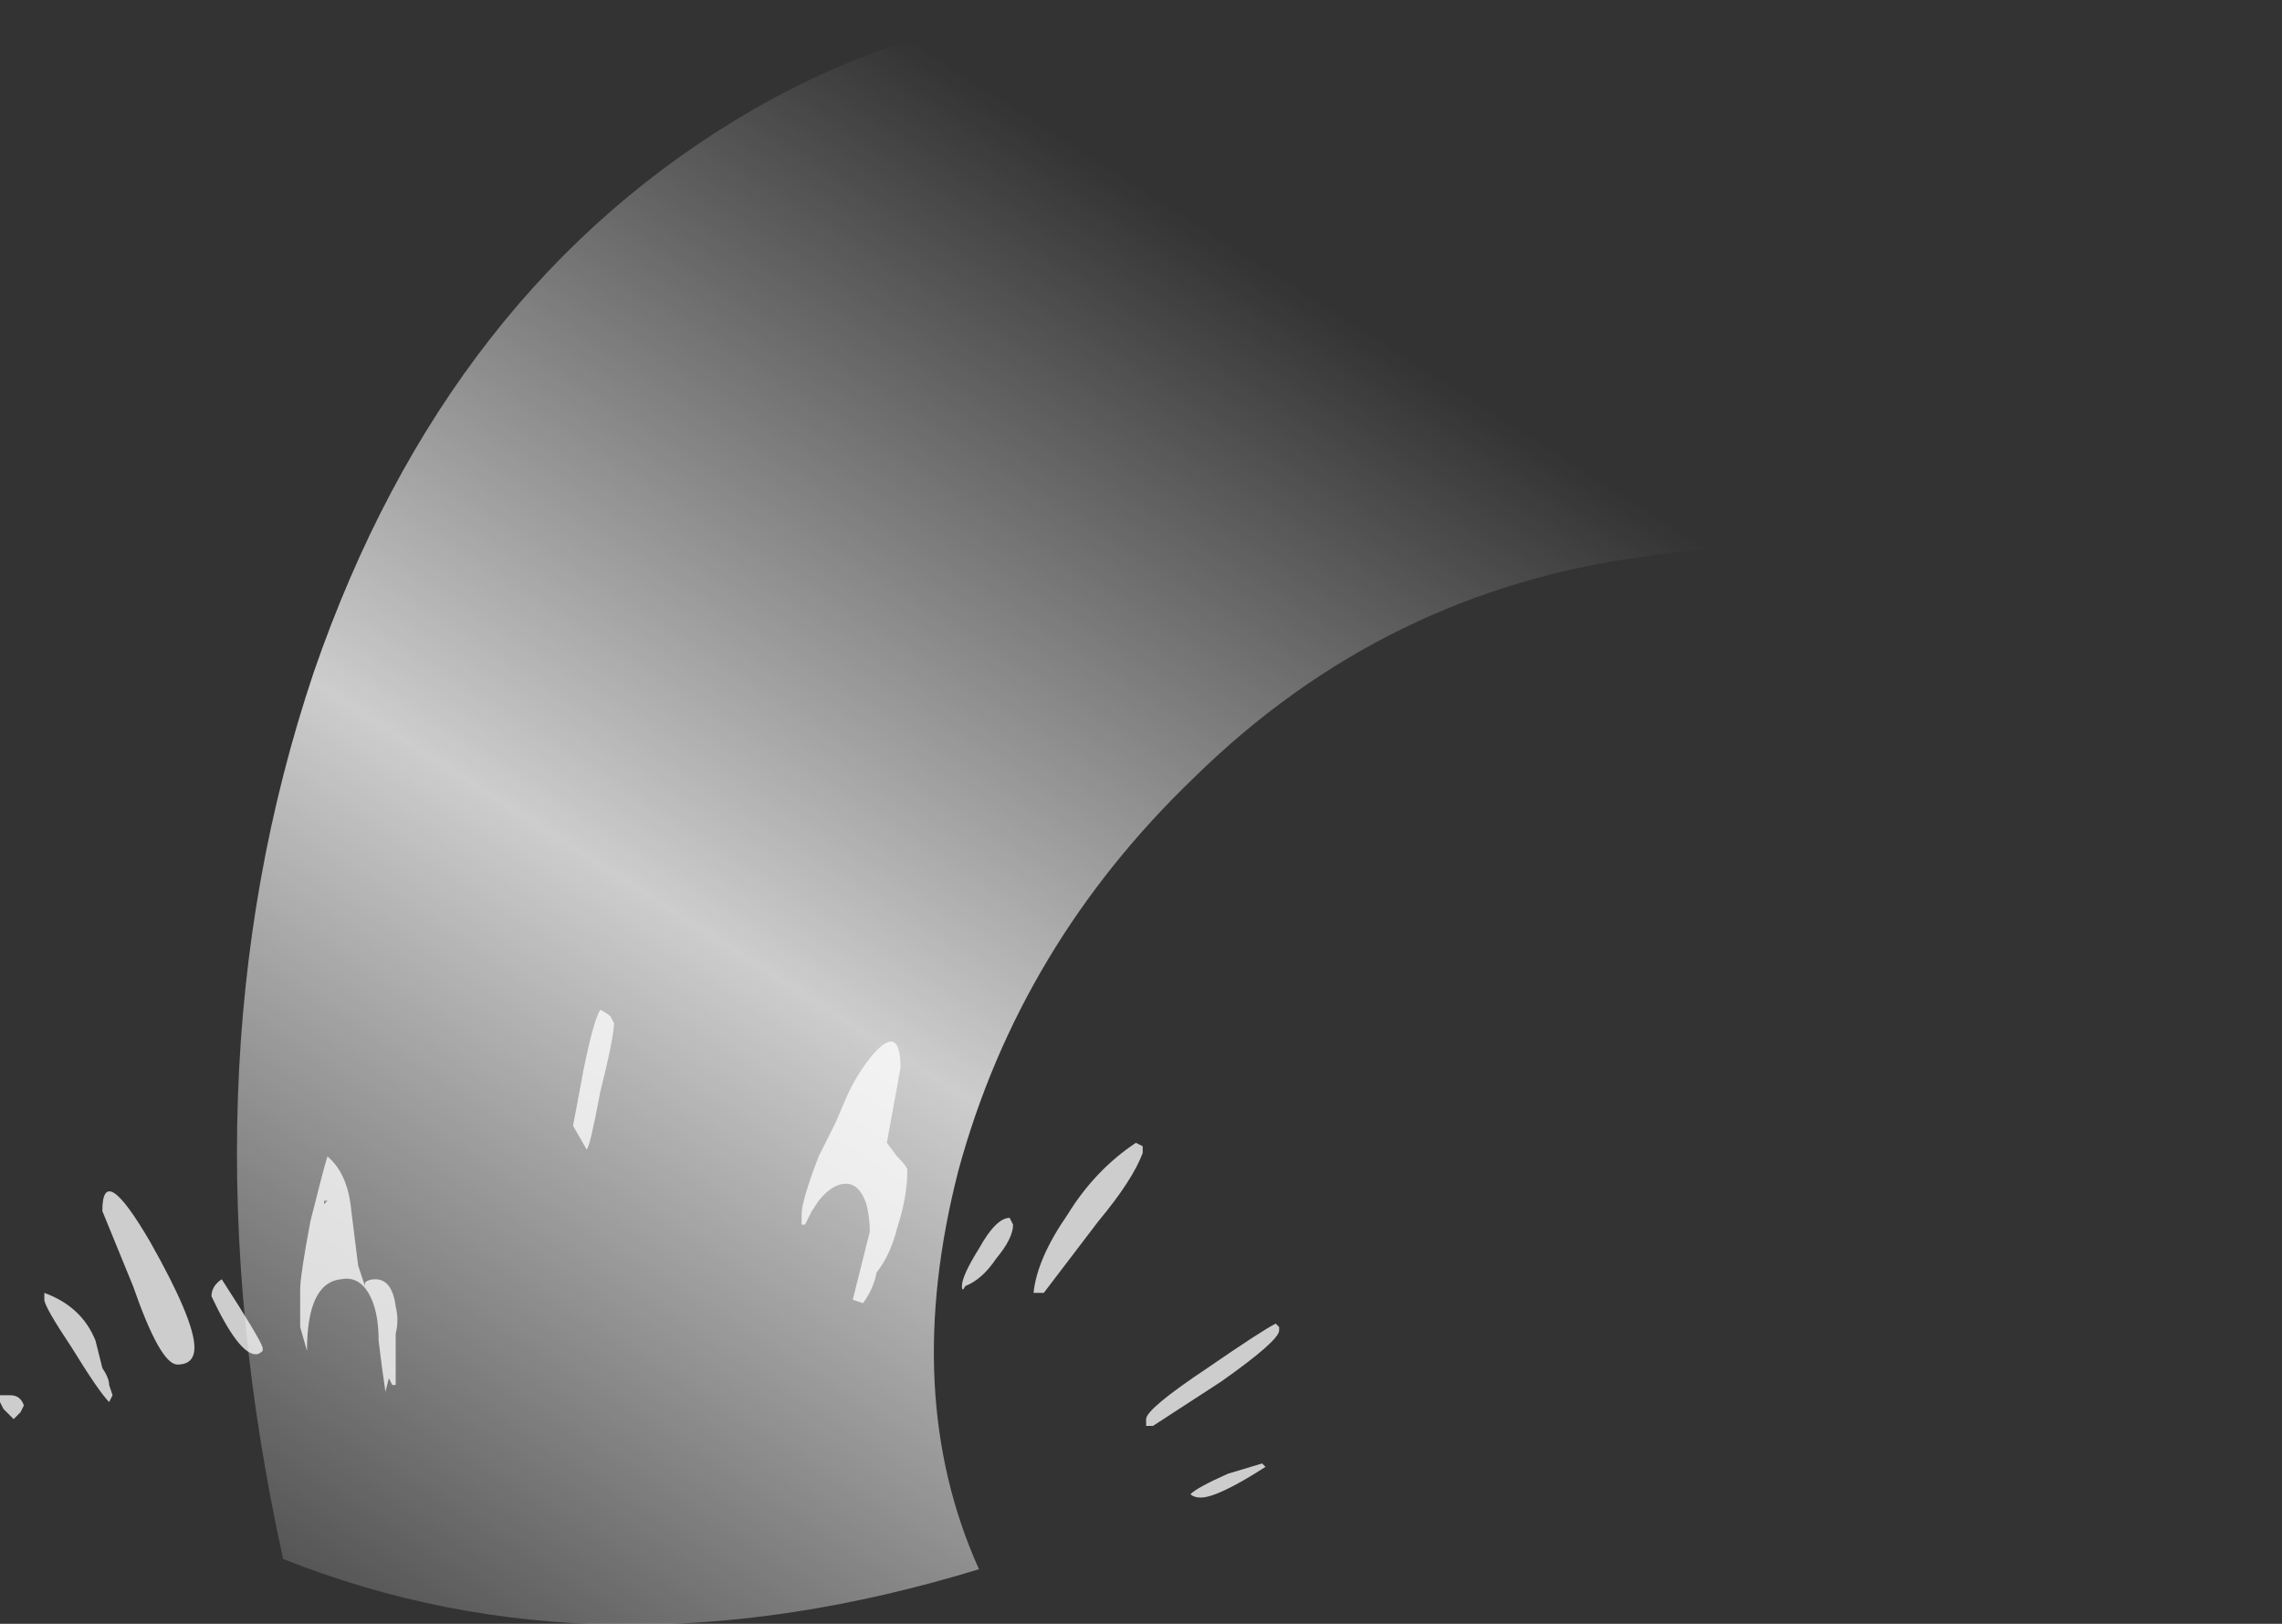 <?xml version="1.0" encoding="UTF-8" standalone="no"?>
<svg xmlns:ffdec="https://www.free-decompiler.com/flash" xmlns:xlink="http://www.w3.org/1999/xlink" ffdec:objectType="shape" height="23.8px" width="33.45px" xmlns="http://www.w3.org/2000/svg">
  <rect width="100%" height="100%" fill="#333333" stroke="none"/>
  <g transform="matrix(1.0, 0.0, 0.0, 1.0, 13.3, 7.25)">
    <path d="M-9.15 15.6 Q-10.7 8.55 -8.7 2.6 -6.75 -3.05 -2.25 -5.65 2.4 -8.3 8.05 -6.5 14.3 -4.5 20.15 2.7 15.25 0.25 10.85 0.9 7.0 1.4 4.2 4.15 1.65 6.6 0.75 9.9 -0.1 13.2 1.05 15.75 -4.5 17.45 -9.15 15.6" fill="url(#gradient0)" fill-rule="evenodd" stroke="none"/>
    <path d="M3.45 9.65 Q3.3 10.05 2.8 10.65 L2.0 11.7 1.85 11.7 Q1.9 11.2 2.35 10.55 2.75 9.9 3.35 9.5 L3.45 9.55 3.45 9.65 M1.05 11.05 Q1.3 10.6 1.5 10.6 L1.55 10.7 Q1.55 10.9 1.3 11.2 1.1 11.5 0.85 11.6 0.8 11.7 0.8 11.6 0.8 11.45 1.05 11.05 M5.45 12.2 L5.45 12.25 Q5.45 12.4 4.6 13.0 L3.6 13.65 3.5 13.65 Q3.5 13.6 3.5 13.55 3.5 13.4 4.4 12.8 5.2 12.25 5.4 12.15 L5.45 12.2 M5.25 14.25 Q4.55 14.7 4.3 14.7 4.2 14.7 4.15 14.65 4.25 14.55 4.7 14.35 L5.2 14.2 5.25 14.25 M-8.15 10.5 L-8.05 11.3 -7.95 11.6 -7.95 11.55 Q-7.9 11.5 -7.8 11.5 -7.55 11.5 -7.5 11.9 -7.45 12.1 -7.5 12.3 L-7.5 13.05 -7.55 13.05 -7.6 12.95 -7.65 13.15 -7.7 12.8 -7.75 12.4 Q-7.75 11.95 -7.9 11.7 -8.05 11.45 -8.3 11.5 -8.8 11.55 -8.8 12.55 L-8.9 12.2 -8.9 11.65 Q-8.9 11.45 -8.75 10.65 -8.55 9.85 -8.5 9.7 -8.2 9.95 -8.15 10.5 M-8.45 10.2 L-8.45 10.2 M-8.55 10.4 L-8.5 10.35 -8.55 10.35 -8.55 10.4 M-10.7 12.75 Q-10.95 12.75 -11.35 11.6 L-11.8 10.5 Q-11.8 9.75 -11.1 10.95 -10.45 12.1 -10.45 12.5 -10.45 12.75 -10.7 12.75 M-9.45 12.55 Q-9.5 12.6 -9.55 12.6 -9.8 12.6 -10.2 11.75 -10.2 11.6 -10.05 11.5 -9.5 12.35 -9.45 12.5 L-9.45 12.55 M-0.1 8.4 L-0.3 9.5 -0.15 9.7 Q0.0 9.85 0.0 9.9 0.0 10.3 -0.15 10.75 -0.25 11.15 -0.45 11.4 -0.5 11.65 -0.65 11.85 L-0.8 11.8 -0.55 10.8 Q-0.55 10.6 -0.6 10.4 -0.7 10.1 -0.9 10.1 -1.1 10.1 -1.3 10.35 L-1.4 10.5 -1.5 10.7 -1.55 10.7 -1.55 10.55 Q-1.55 10.35 -1.3 9.7 -1.15 9.4 -1.05 9.2 L-0.9 8.85 Q-0.75 8.5 -0.5 8.2 -0.1 7.75 -0.1 8.4 M-4.3 7.75 Q-4.3 7.95 -4.5 8.75 -4.65 9.55 -4.7 9.6 L-4.9 9.25 -4.75 8.45 Q-4.6 7.7 -4.5 7.55 -4.4 7.6 -4.35 7.65 L-4.3 7.75 M-12.65 11.75 L-12.65 11.7 Q-12.1 11.9 -11.9 12.4 L-11.8 12.8 Q-11.7 12.95 -11.7 13.05 L-11.65 13.2 -11.7 13.3 Q-11.85 13.15 -12.25 12.5 -12.65 11.9 -12.65 11.8 L-12.65 11.75 M-13.25 13.4 L-13.3 13.3 -13.3 13.2 -13.15 13.2 Q-13.0 13.2 -12.95 13.35 L-13.0 13.45 Q-13.05 13.5 -13.1 13.55 L-13.25 13.4" fill="#ffffff" fill-opacity="0.753" fill-rule="evenodd" stroke="none"/>
  </g>
  <defs>
    <linearGradient gradientTransform="matrix(-0.008, 0.013, -0.011, -0.007, -25.0, -7.8)" gradientUnits="userSpaceOnUse" id="gradient0" spreadMethod="pad" x1="-819.2" x2="819.2">
      <stop offset="0.0" stop-color="#ffffff" stop-opacity="0.0"/>
      <stop offset="0.506" stop-color="#ffffff" stop-opacity="0.753"/>
      <stop offset="1.0" stop-color="#ffffff" stop-opacity="0.102"/>
    </linearGradient>
  </defs>
</svg>
